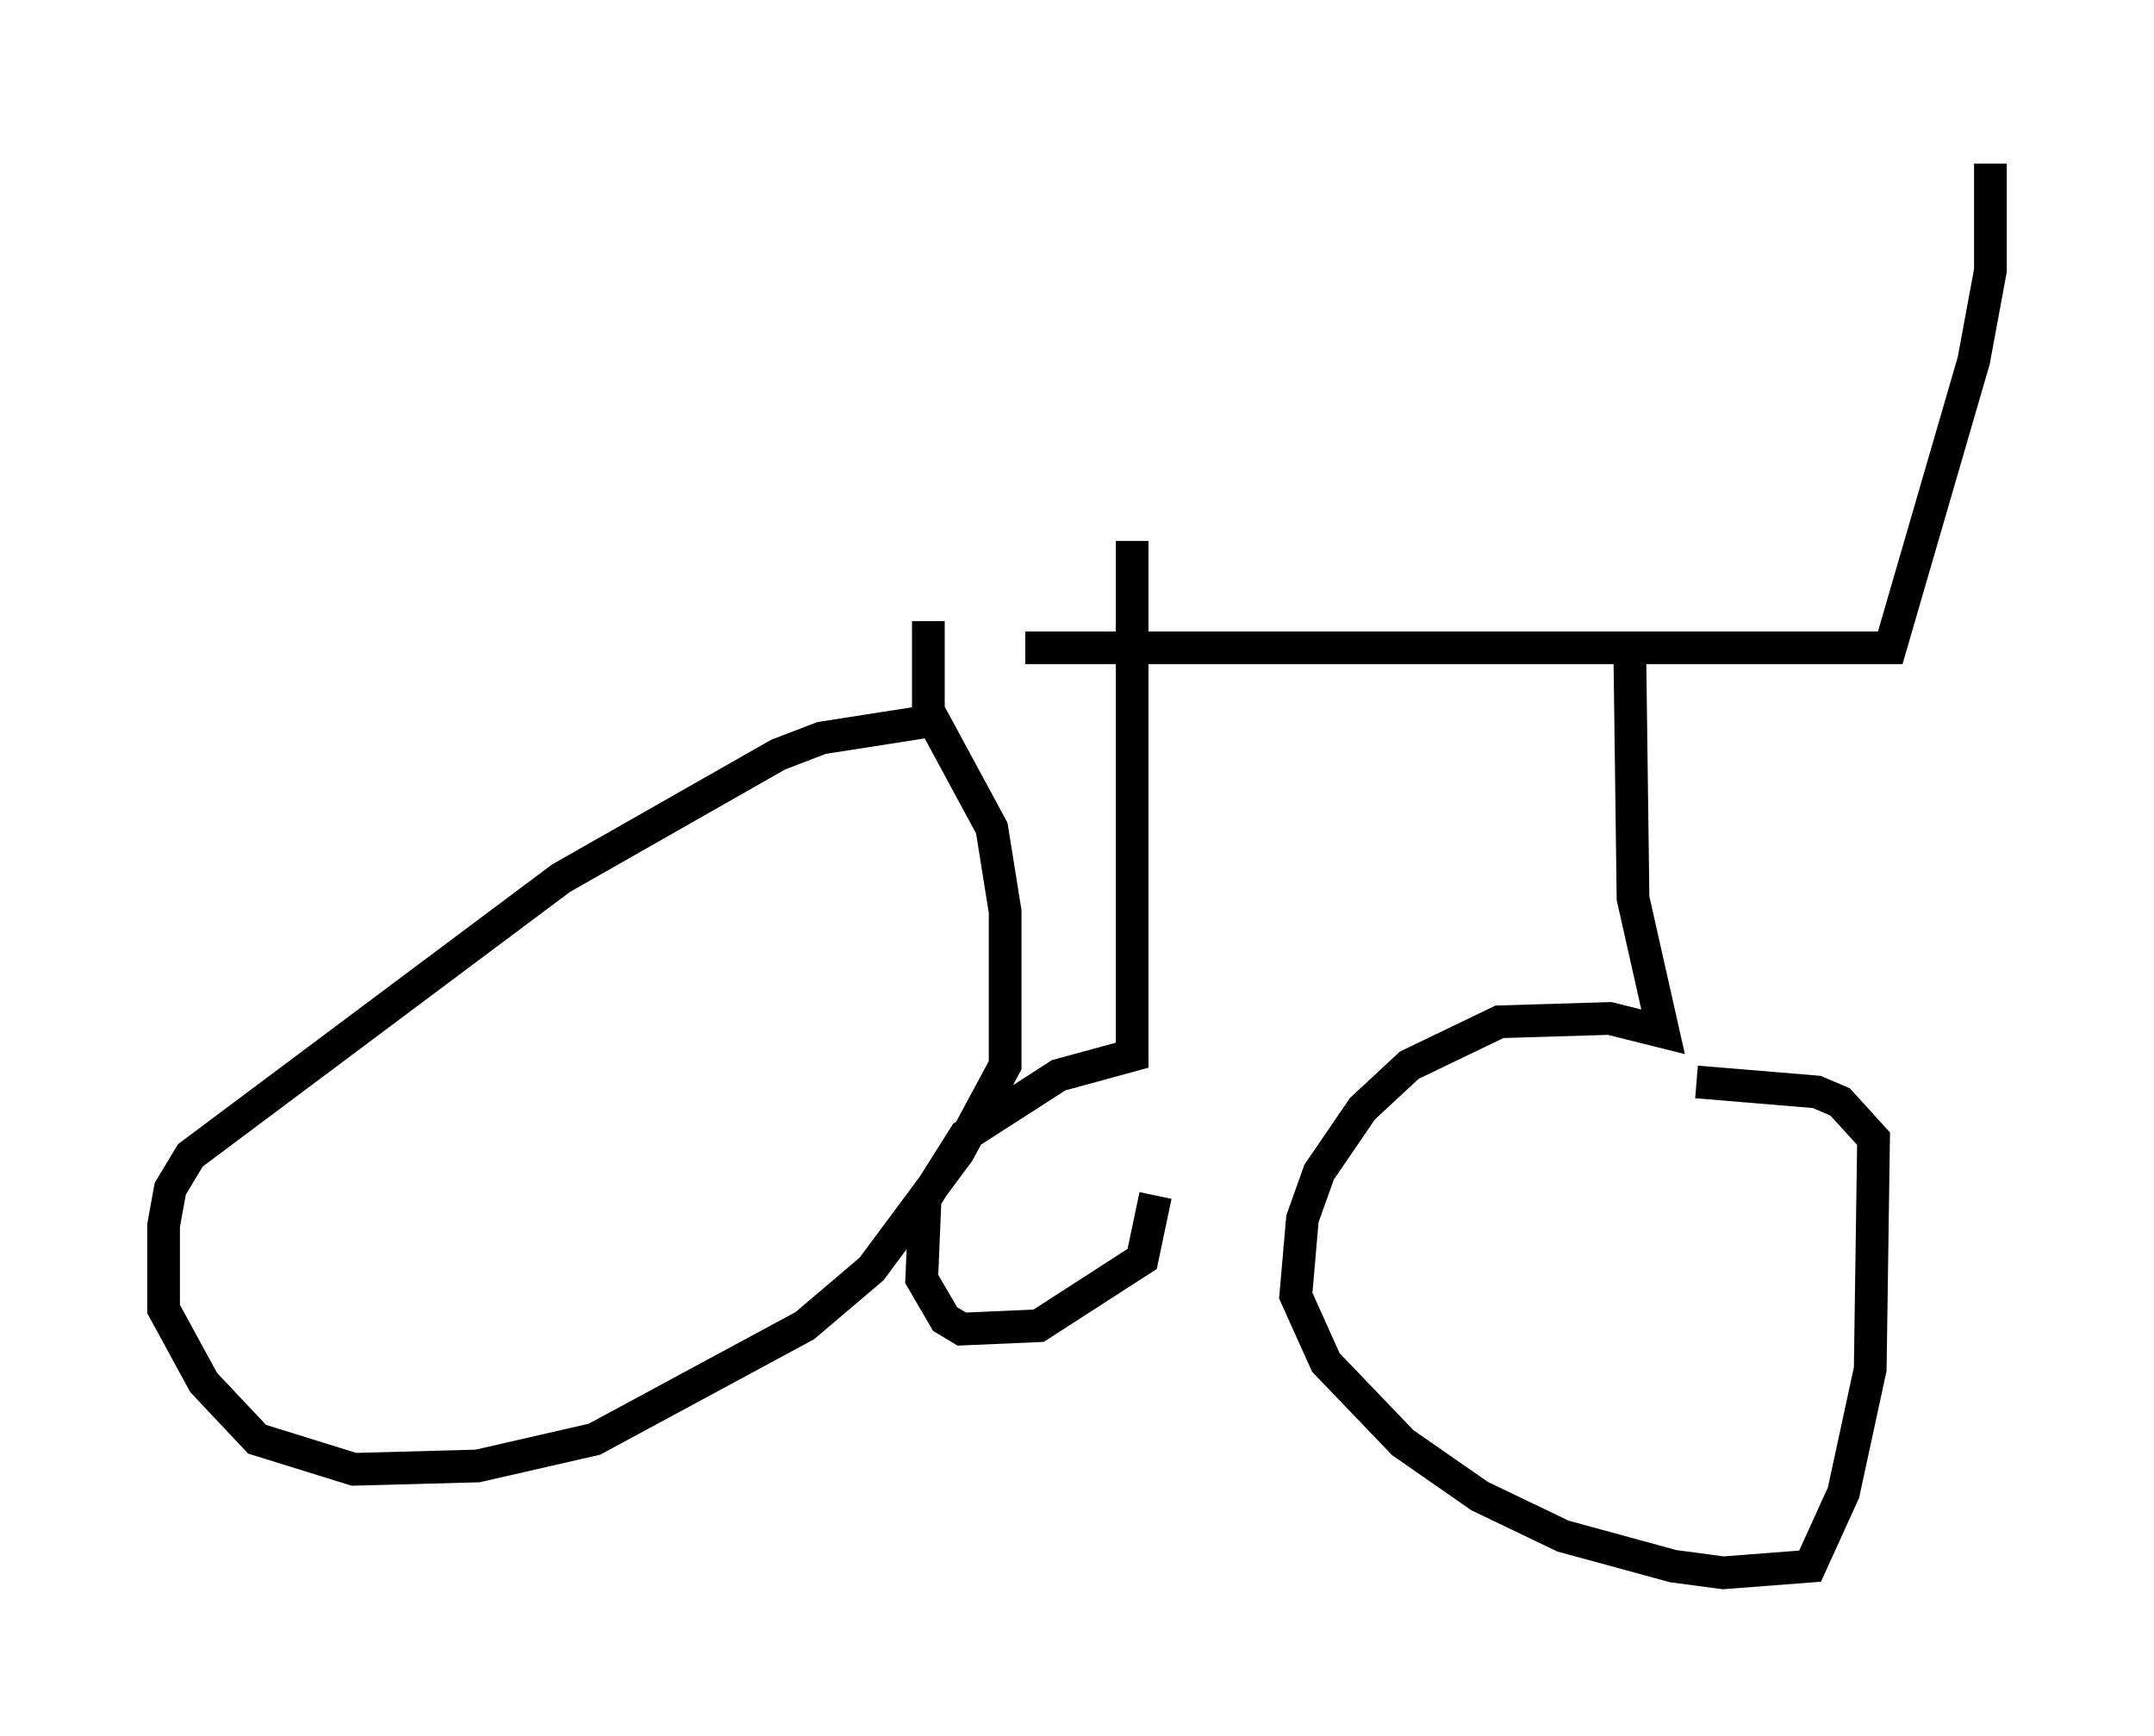 <?xml version="1.0" encoding="utf-8" ?>
<svg baseProfile="full" height="53.08" version="1.1" width="65.84" xmlns="http://www.w3.org/2000/svg" xmlns:ev="http://www.w3.org/2001/xml-events" xmlns:xlink="http://www.w3.org/1999/xlink"><defs /><rect fill="white" height="53.08" width="65.84" x="0" y="0" /><path d="M28.071, 19.292 m3.267, 0.51 l26.44, 0.0 2.552, -8.779 l0.51, -2.756 0.0, -3.267 m-32.463, 13.986 l0.0, 3.063 -3.267, 0.51 l-1.327, 0.51 -6.635, 3.777 l-11.331, 8.473 -0.613, 1.021 l-0.204, 1.123 0.0, 2.552 l1.225, 2.246 1.633, 1.735 l2.96, 0.919 3.777, -0.102 l3.573, -0.817 6.431, -3.471 l2.042, -1.735 2.654, -3.573 l1.429, -2.654 0.0, -4.696 l-0.408, -2.552 -2.042, -3.777 m21.54, -1.838 l0.102, 7.758 0.919, 4.083 l-1.633, -0.408 -3.369, 0.102 l-2.756, 1.327 -1.429, 1.327 l-1.327, 1.94 -0.51, 1.429 l-0.204, 2.348 0.919, 2.042 l2.348, 2.45 2.348, 1.633 l2.552, 1.225 3.369, 0.919 l1.531, 0.204 2.654, -0.204 l1.021, -2.246 0.817, -3.777 l0.102, -7.044 -1.021, -1.123 l-0.715, -0.306 -3.675, -0.306 m-17.252, -16.538 l0.0, 15.721 -2.246, 0.613 l-2.858, 1.838 -1.225, 1.94 l-0.102, 2.45 0.715, 1.225 l0.51, 0.306 2.348, -0.102 l3.165, -2.042 0.408, -1.94 " fill="none" stroke="black" stroke-width="1" /></svg>